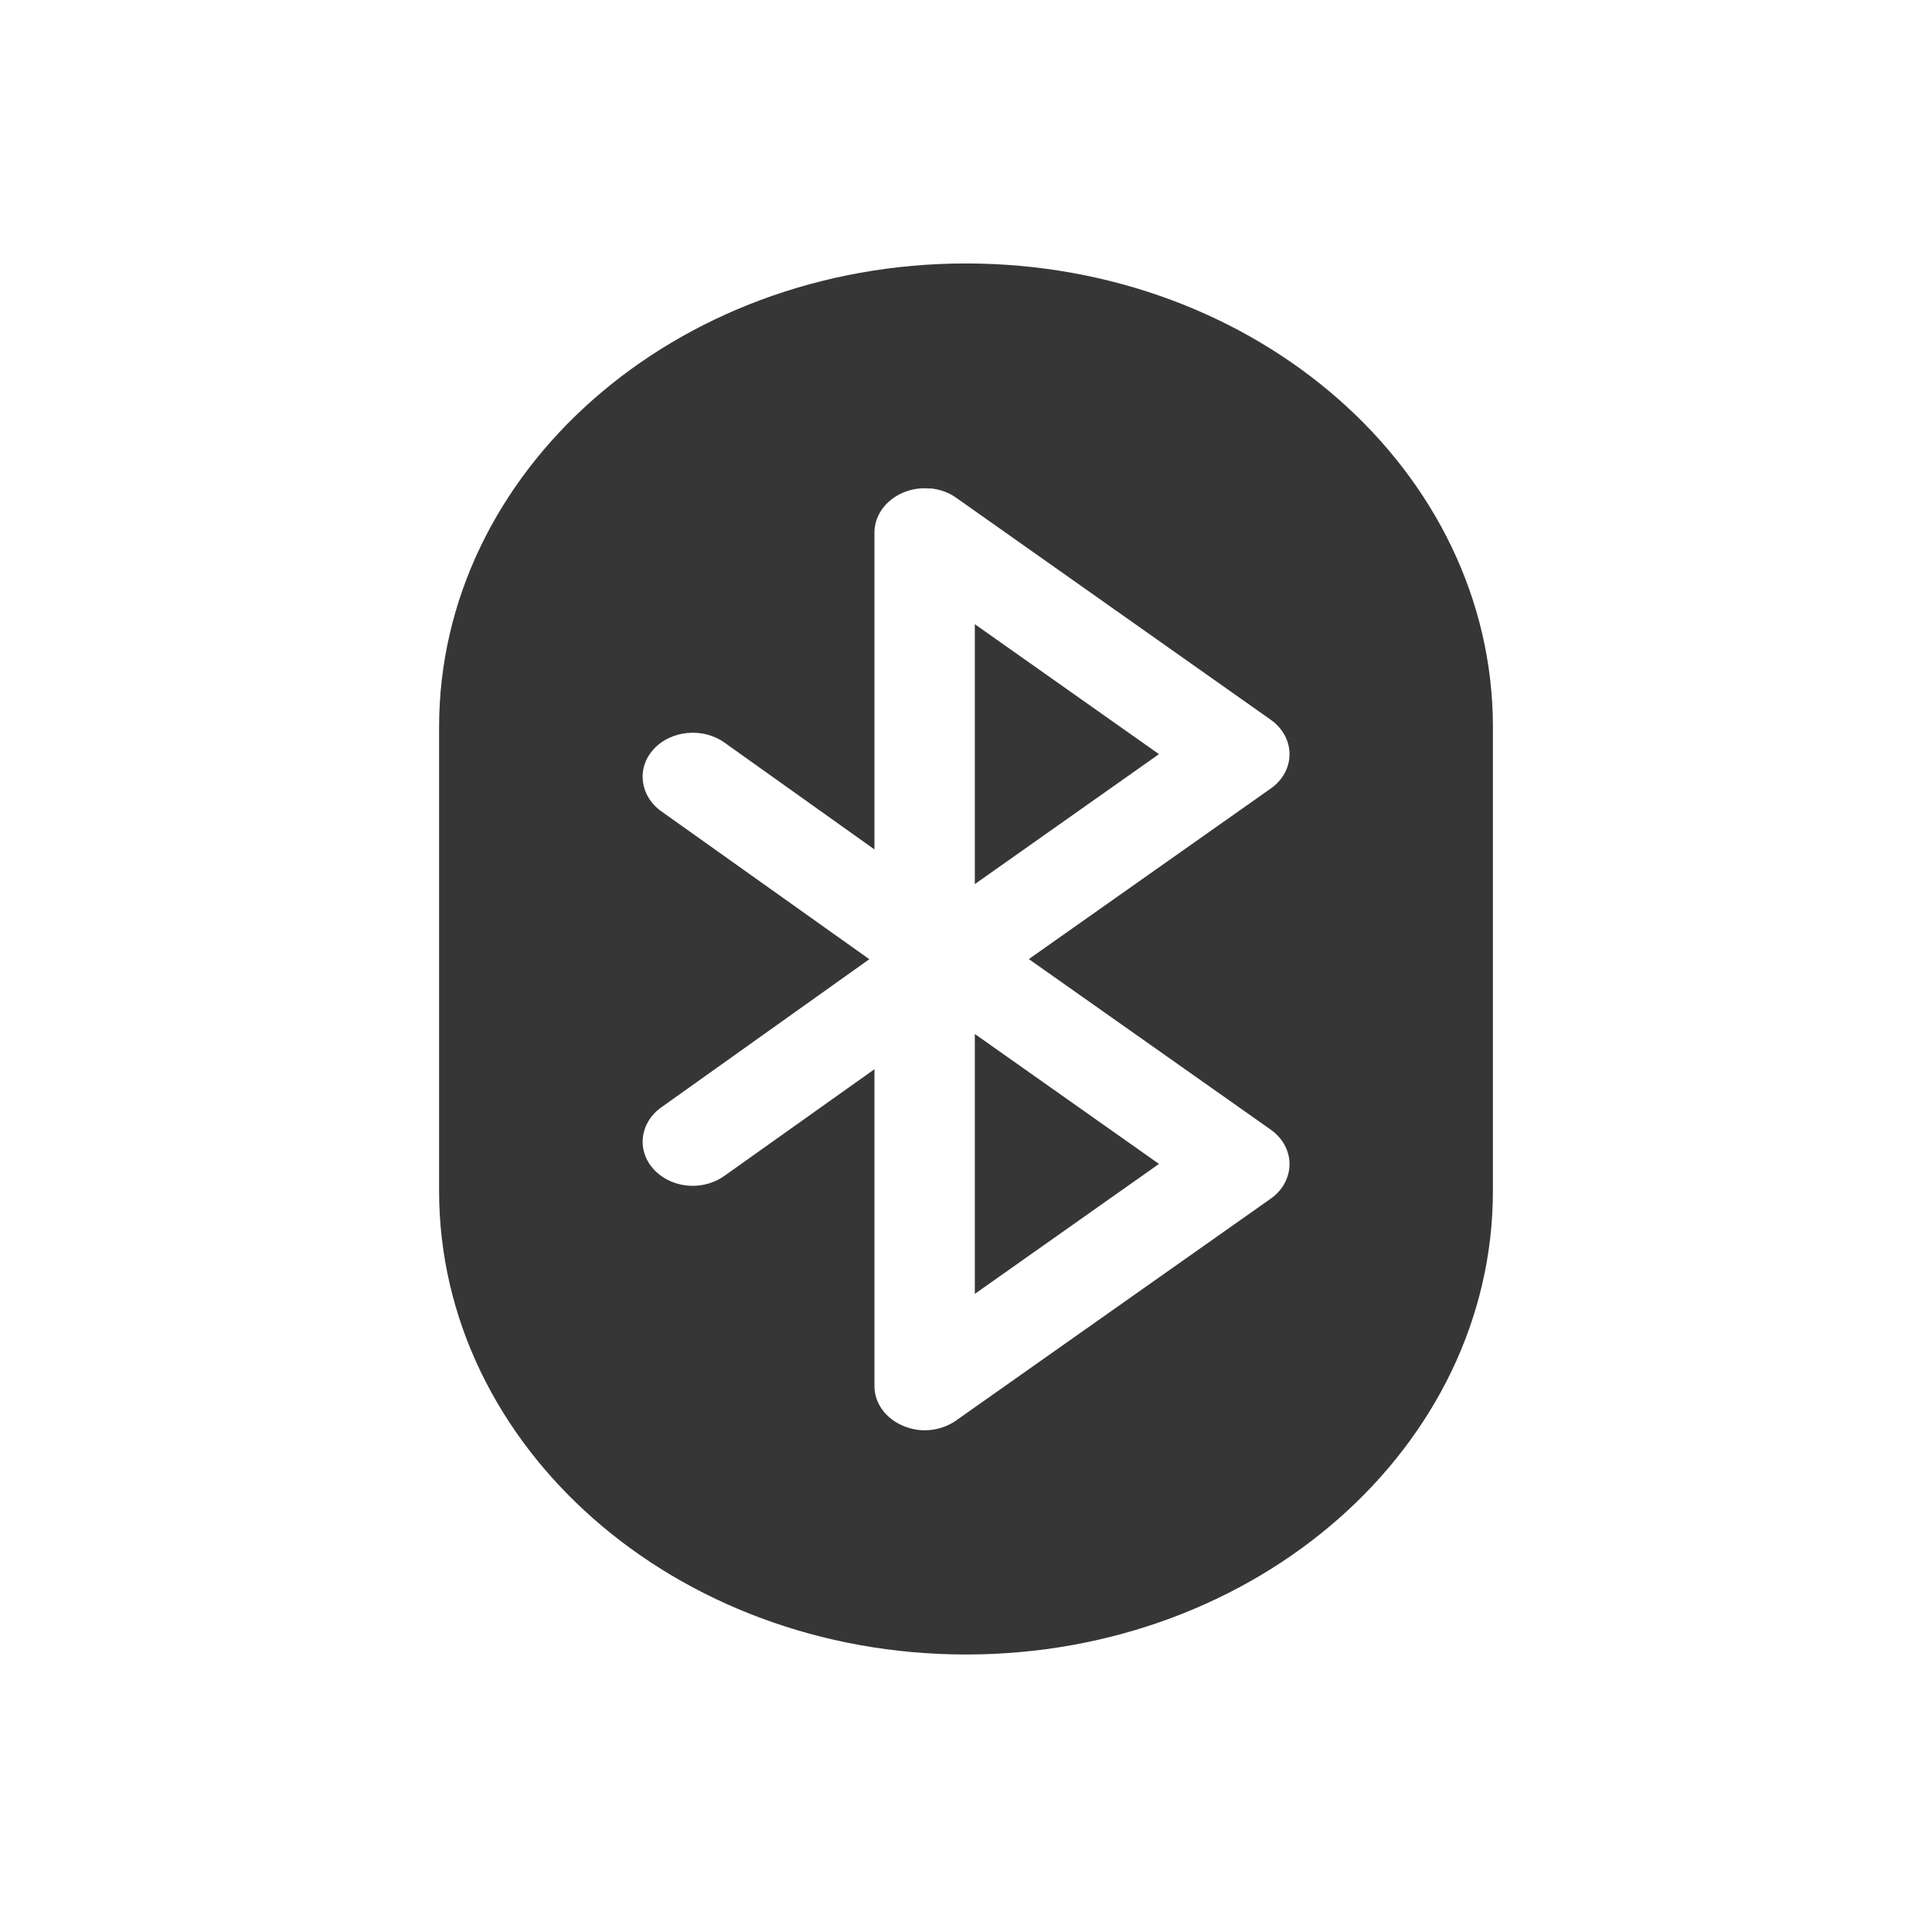 <svg width="22" height="22" version="1.1" viewBox="0 0 22 22" xmlns="http://www.w3.org/2000/svg">
 <defs>
  <style id="current-color-scheme" type="text/css">.ColorScheme-Text { color:#363636; }</style>
 </defs>
 <g class="ColorScheme-Text" transform="matrix(.05 0 0 .044 2 3)" color="#363636" enable-background="new" fill="currentColor" stroke-width=".707">
  <path class="ColorScheme-Text" transform="matrix(30,0,0,30,-60,-60.3)" d="m8 2.01c-2.209 0-4 1.791-4 4v4c0 2.209 1.791 4 4 4 2.209 0 4-1.791 4-4v-4c0-2.209-1.791-4-4-4zm-0.271 1.94c0.07 0.008 0.138 0.034 0.195 0.08l2.389 1.916c0.09 0.072 0.143 0.181 0.143 0.297s-0.052 0.225-0.143 0.297l-1.836 1.471 1.836 1.471c0.09 0.072 0.143 0.181 0.143 0.297s-0.052 0.227-0.143 0.299l-2.389 1.914c-0.069 0.055-0.153 0.084-0.238 0.084-0.056 0-0.112-0.014-0.164-0.039-0.132-0.063-0.217-0.195-0.217-0.342v-2.734l-1.139 0.92c-0.07 0.057-0.156 0.086-0.24 0.086-0.111 0-0.222-0.049-0.297-0.143-0.132-0.164-0.105-0.403 0.059-0.535l1.578-1.277-1.578-1.275c-0.164-0.132-0.191-0.374-0.059-0.537 0.132-0.164 0.374-0.189 0.537-0.057l1.139 0.922v-2.734c0-0.146 0.085-0.28 0.217-0.344 0.066-0.032 0.137-0.043 0.207-0.035zm0.338 1.172v2.242l1.398-1.121zm0 3.535v2.242l1.398-1.121z" color="#363636" fill="currentColor" stroke-width=".707"/>
 </g>
</svg>

